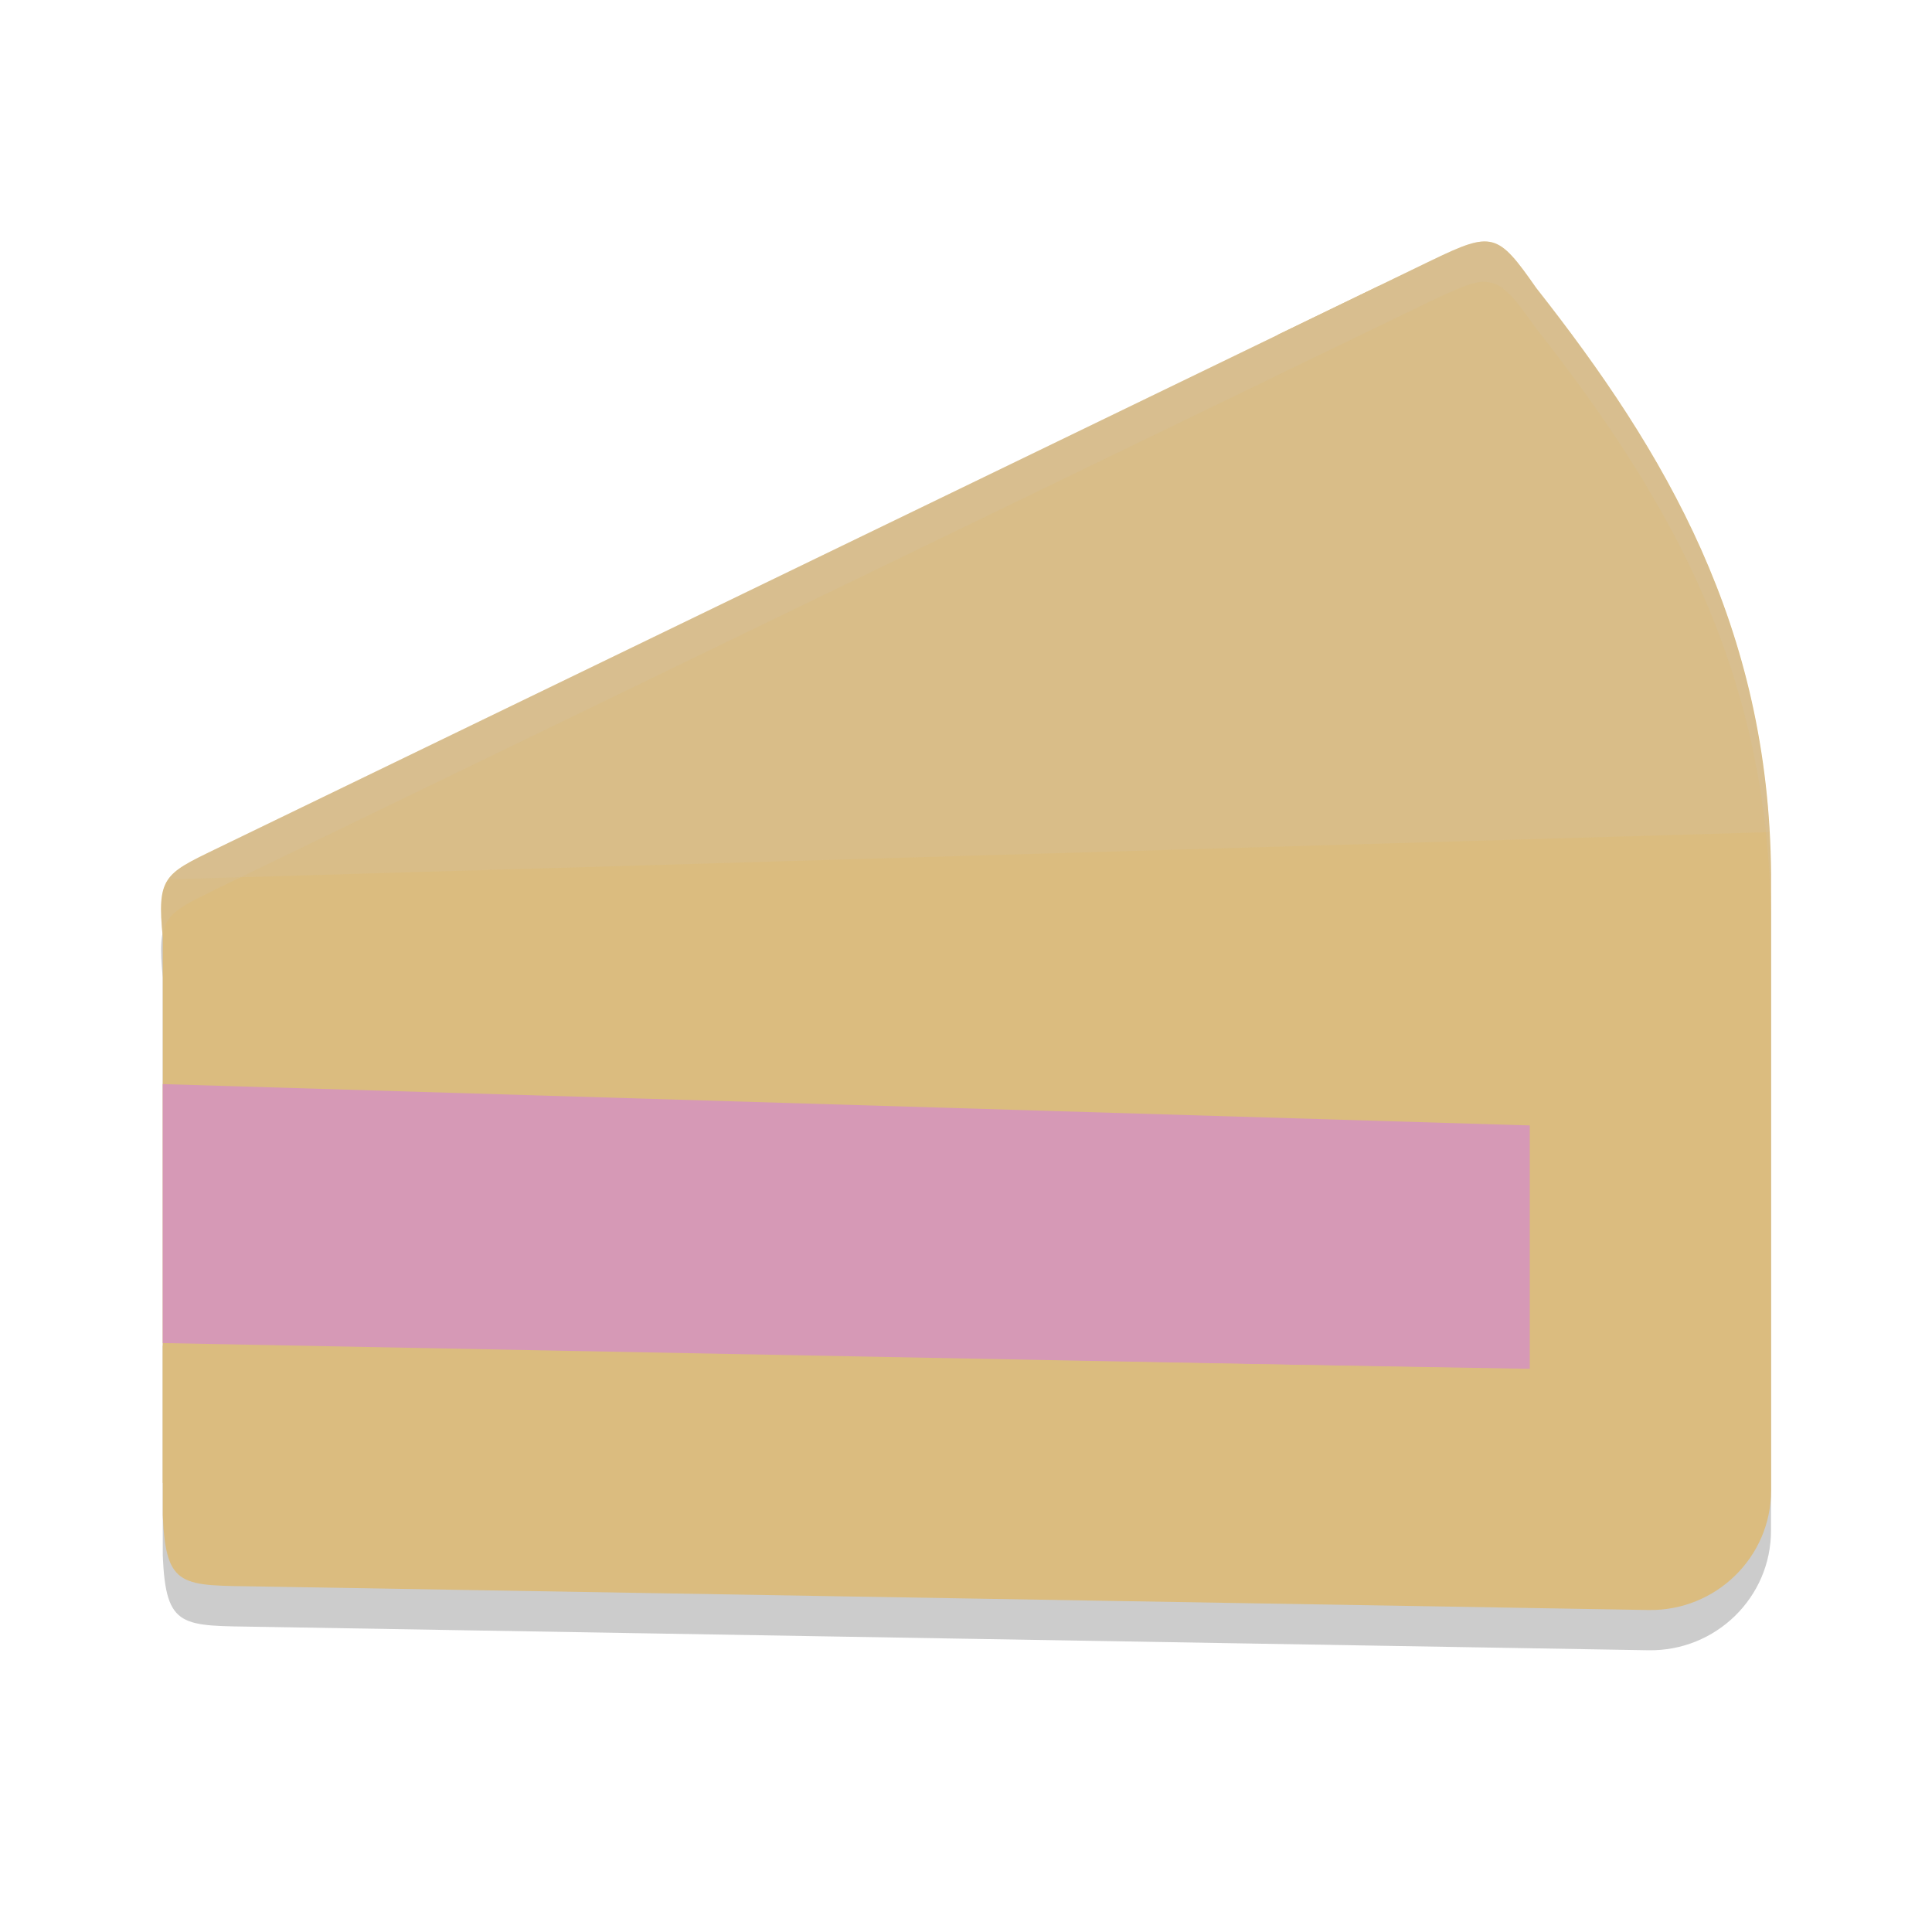 <svg xmlns="http://www.w3.org/2000/svg" width="24" height="24" version="1.1">
 <path style="opacity:0.2" d="m 18.4,3.502 c -0.045,0.004 -0.097,0.017 -0.151,0.033 -0.014,0.004 -0.03,0.01 -0.045,0.016 -0.032,0.011 -0.07,0.027 -0.106,0.042 -0.091,0.038 -0.191,0.082 -0.313,0.142 l -0.655,0.317 -1.258,0.608 v 0.001 L 2.67,11.052 c -0.016,0.007 -0.022,0.012 -0.037,0.02 -0.132,0.064 -0.243,0.117 -0.328,0.169 -0.001,9e-4 -0.003,0.002 -0.005,0.003 -0.047,0.029 -0.088,0.057 -0.123,0.087 -0.035,0.029 -0.063,0.061 -0.087,0.095 -0.099,0.143 -0.106,0.338 -0.068,0.718 v 1.824 3.217 0.033 1.705 0.404 c 0.039,0.915 0.238,0.865 1.207,0.882 L 20.477,20.5 c 0.837,0.014 1.523,-0.656 1.523,-1.485 v -7.643 -10e-4 -0.001 -10e-4 -10e-4 -0.001 -10e-4 -10e-4 -0.001 -10e-4 -10e-4 -10e-4 -0.001 c -0.001,-0.178 -0.008,-0.352 -0.018,-0.523 -1.87e-4,-0.003 -8e-4,-0.006 -10e-4,-0.01 -0.007,-0.125 -0.019,-0.247 -0.03,-0.369 -0.005,-0.05 -0.007,-0.102 -0.013,-0.151 -0.015,-0.138 -0.034,-0.273 -0.054,-0.407 -0.005,-0.031 -0.009,-0.063 -0.014,-0.094 -0.019,-0.118 -0.042,-0.234 -0.064,-0.35 -0.011,-0.054 -0.021,-0.109 -0.032,-0.163 -0.02,-0.092 -0.041,-0.182 -0.063,-0.271 -0.018,-0.074 -0.036,-0.148 -0.056,-0.221 -0.022,-0.082 -0.046,-0.163 -0.07,-0.244 -0.022,-0.074 -0.044,-0.148 -0.067,-0.221 -0.026,-0.079 -0.053,-0.157 -0.08,-0.235 -0.027,-0.075 -0.054,-0.15 -0.082,-0.225 -0.029,-0.077 -0.059,-0.153 -0.09,-0.229 -0.026,-0.063 -0.051,-0.125 -0.078,-0.188 -0.038,-0.088 -0.077,-0.176 -0.117,-0.263 -0.024,-0.052 -0.048,-0.103 -0.072,-0.154 -0.042,-0.088 -0.085,-0.176 -0.13,-0.263 -0.028,-0.055 -0.057,-0.109 -0.086,-0.163 -0.043,-0.081 -0.087,-0.163 -0.132,-0.243 -0.033,-0.058 -0.066,-0.115 -0.1,-0.173 -0.043,-0.073 -0.085,-0.147 -0.129,-0.22 -0.037,-0.06 -0.074,-0.12 -0.111,-0.18 -0.045,-0.072 -0.09,-0.144 -0.136,-0.215 -0.04,-0.061 -0.081,-0.121 -0.121,-0.182 -0.052,-0.077 -0.104,-0.155 -0.157,-0.231 -0.075,-0.109 -0.152,-0.217 -0.229,-0.324 -0.003,-0.004 -0.007,-0.008 -0.01,-0.013 -0.186,-0.256 -0.377,-0.508 -0.574,-0.758 0,0 -10e-4,-9.75e-4 -10e-4,-9.75e-4 -0.065,-0.094 -0.123,-0.173 -0.176,-0.243 -0.043,-0.057 -0.085,-0.11 -0.123,-0.151 -0.003,-0.003 -0.005,-0.004 -0.008,-0.007 -0.033,-0.035 -0.065,-0.064 -0.097,-0.088 -0.009,-0.007 -0.018,-0.016 -0.026,-0.021 -0.034,-0.023 -0.069,-0.039 -0.104,-0.05 -0.009,-0.003 -0.019,-0.005 -0.028,-0.007 -0.038,-0.008 -0.076,-0.013 -0.119,-0.009 z"/>
 <path style="fill:#dbbc7f" d="M 2.67,10.552 17.129,3.552 20.886,7.602 20.509,18.811 11.643,18.532 2.022,18.422 V 11.643 C 1.948,10.902 2.039,10.857 2.67,10.552 Z"/>
 <path style="fill:#d699b6" d="m 2.022,13.467 17.98,0.544 v 3.019 L 2.022,16.684 Z"/>
 <path style="fill:#dbbc7f" d="m 17.784,3.234 -1.913,0.926 c 0.052,0.19 0.142,0.368 0.264,0.523 1.812,2.186 2.847,3.584 2.868,6.202 v 6.119 L 2.022,16.717 v 2.109 c 0.039,0.915 0.238,0.865 1.207,0.882 l 17.248,0.292 c 0.837,0.014 1.524,-0.655 1.524,-1.485 v -7.643 -10e-4 -10e-4 -0.001 -10e-4 -10e-4 -0.001 -10e-4 -10e-4 -10e-4 -0.001 -10e-4 -10e-4 c -0.024,-3.074 -1.316,-5.248 -2.917,-7.282 -0.479,-0.687 -0.544,-0.709 -1.299,-0.344 z"/>
 <path style="opacity:0.2;fill:#d3c6aa" d="m 18.4,3.002 c -0.147,0.013 -0.334,0.095 -0.617,0.232 l -0.656,0.318 -1.257,0.608 c 0,0 0,9.5e-4 0,9.5e-4 L 2.669,10.552 c -0.307,0.149 -0.485,0.236 -0.579,0.372 L 21.982,10.337 C 21.824,7.536 20.592,5.495 19.082,3.578 18.783,3.149 18.646,2.98 18.4,3.002 Z"/>
 <path style="opacity:0.2;fill:#d3c6aa" d="m 18.4,3.002 c -0.045,0.004 -0.097,0.017 -0.151,0.033 -0.014,0.004 -0.03,0.01 -0.045,0.016 -0.032,0.011 -0.07,0.027 -0.106,0.042 -0.091,0.038 -0.191,0.082 -0.313,0.142 L 17.129,3.552 15.871,4.16 v 9.75e-4 L 2.67,10.552 c -0.016,0.007 -0.022,0.012 -0.037,0.02 -0.132,0.064 -0.243,0.117 -0.328,0.169 -0.001,9e-4 -0.003,0.002 -0.005,0.003 -0.047,0.029 -0.088,0.057 -0.123,0.087 -0.035,0.029 -0.063,0.061 -0.087,0.095 -0.096,0.139 -0.105,0.33 -0.07,0.688 0.014,-0.073 0.034,-0.136 0.07,-0.188 0.023,-0.034 0.052,-0.065 0.087,-0.095 0.035,-0.029 0.076,-0.058 0.123,-0.087 0.001,-9e-4 0.003,-0.002 0.005,-0.003 0.085,-0.051 0.196,-0.105 0.328,-0.169 0.015,-0.007 0.022,-0.012 0.037,-0.02 L 15.871,4.661 v -10e-4 l 1.258,-0.608 0.655,-0.317 c 0.123,-0.059 0.222,-0.104 0.313,-0.142 0.036,-0.015 0.074,-0.031 0.106,-0.042 0.015,-0.005 0.031,-0.011 0.045,-0.016 0.054,-0.017 0.106,-0.029 0.151,-0.033 0.043,-0.004 0.082,7.2e-4 0.119,0.009 0.009,0.002 0.019,0.004 0.028,0.007 0.036,0.011 0.07,0.027 0.104,0.05 0.009,0.006 0.018,0.015 0.026,0.021 0.031,0.024 0.064,0.053 0.097,0.088 0.003,0.003 0.005,0.004 0.008,0.007 0.038,0.042 0.08,0.094 0.123,0.151 0.053,0.07 0.11,0.149 0.176,0.242 l 0.001,9.75e-4 c 0.197,0.25 0.389,0.502 0.574,0.758 0.003,0.004 0.007,0.008 0.01,0.013 0.078,0.107 0.154,0.216 0.229,0.324 0.053,0.077 0.105,0.154 0.157,0.231 0.041,0.06 0.081,0.121 0.121,0.182 0.046,0.071 0.091,0.143 0.136,0.215 0.037,0.06 0.075,0.119 0.111,0.18 0.044,0.073 0.086,0.146 0.129,0.22 0.033,0.057 0.067,0.115 0.1,0.173 0.045,0.08 0.089,0.162 0.132,0.243 0.029,0.054 0.058,0.108 0.086,0.163 0.044,0.087 0.088,0.174 0.13,0.263 0.025,0.051 0.048,0.103 0.072,0.154 0.04,0.087 0.079,0.174 0.117,0.263 0.027,0.062 0.053,0.125 0.078,0.188 0.031,0.076 0.061,0.152 0.09,0.229 0.028,0.074 0.056,0.149 0.082,0.225 0.027,0.078 0.054,0.156 0.08,0.235 0.024,0.073 0.045,0.147 0.067,0.221 0.024,0.081 0.048,0.162 0.07,0.244 0.02,0.073 0.038,0.147 0.056,0.221 0.022,0.09 0.044,0.18 0.063,0.271 0.012,0.054 0.021,0.109 0.032,0.163 0.023,0.116 0.046,0.231 0.064,0.35 0.005,0.031 0.009,0.063 0.014,0.094 0.02,0.134 0.039,0.269 0.054,0.407 0.005,0.05 0.008,0.101 0.013,0.151 0.011,0.122 0.023,0.244 0.03,0.369 2e-4,0.003 8e-4,0.006 10e-4,0.01 0.01,0.172 0.016,0.346 0.018,0.523 v -0.487 -10e-4 -0.001 -10e-4 -10e-4 -10e-4 -0.001 -10e-4 -10e-4 -0.001 -10e-4 -10e-4 -0.001 c -0.001,-0.178 -0.008,-0.352 -0.018,-0.523 -1.87e-4,-0.003 -8e-4,-0.006 -10e-4,-0.01 -0.007,-0.125 -0.019,-0.247 -0.03,-0.369 -0.005,-0.05 -0.007,-0.102 -0.013,-0.151 -0.015,-0.138 -0.034,-0.273 -0.054,-0.407 -0.005,-0.031 -0.009,-0.063 -0.014,-0.094 -0.019,-0.118 -0.042,-0.234 -0.064,-0.35 -0.011,-0.054 -0.021,-0.109 -0.032,-0.163 -0.02,-0.092 -0.041,-0.182 -0.063,-0.271 -0.018,-0.074 -0.036,-0.148 -0.056,-0.221 -0.022,-0.082 -0.046,-0.163 -0.07,-0.244 -0.022,-0.074 -0.044,-0.148 -0.067,-0.221 -0.026,-0.079 -0.053,-0.157 -0.08,-0.235 -0.027,-0.075 -0.054,-0.15 -0.082,-0.225 -0.029,-0.077 -0.059,-0.153 -0.09,-0.229 -0.026,-0.063 -0.051,-0.125 -0.078,-0.188 -0.038,-0.088 -0.077,-0.176 -0.117,-0.263 -0.024,-0.052 -0.048,-0.103 -0.072,-0.154 -0.042,-0.088 -0.085,-0.176 -0.13,-0.263 -0.028,-0.055 -0.057,-0.109 -0.086,-0.163 -0.043,-0.081 -0.087,-0.163 -0.132,-0.243 C 20.618,5.816 20.584,5.758 20.551,5.701 20.508,5.627 20.466,5.554 20.422,5.481 20.385,5.421 20.348,5.361 20.311,5.301 20.266,5.23 20.221,5.158 20.175,5.087 20.135,5.026 20.094,4.965 20.054,4.905 20.002,4.828 19.95,4.75 19.897,4.674 19.821,4.565 19.745,4.457 19.667,4.349 c -0.003,-0.004 -0.007,-0.008 -0.01,-0.013 C 19.472,4.081 19.28,3.829 19.083,3.579 l -10e-4,-9.75e-4 C 19.017,3.484 18.959,3.405 18.906,3.335 18.863,3.278 18.822,3.225 18.783,3.184 c -0.003,-0.003 -0.005,-0.004 -0.008,-0.007 -0.033,-0.035 -0.065,-0.064 -0.097,-0.088 -0.009,-0.007 -0.018,-0.016 -0.026,-0.021 -0.034,-0.023 -0.069,-0.039 -0.104,-0.05 -0.009,-0.003 -0.019,-0.005 -0.028,-0.007 -0.038,-0.008 -0.076,-0.013 -0.119,-0.009 z"/>
</svg>
